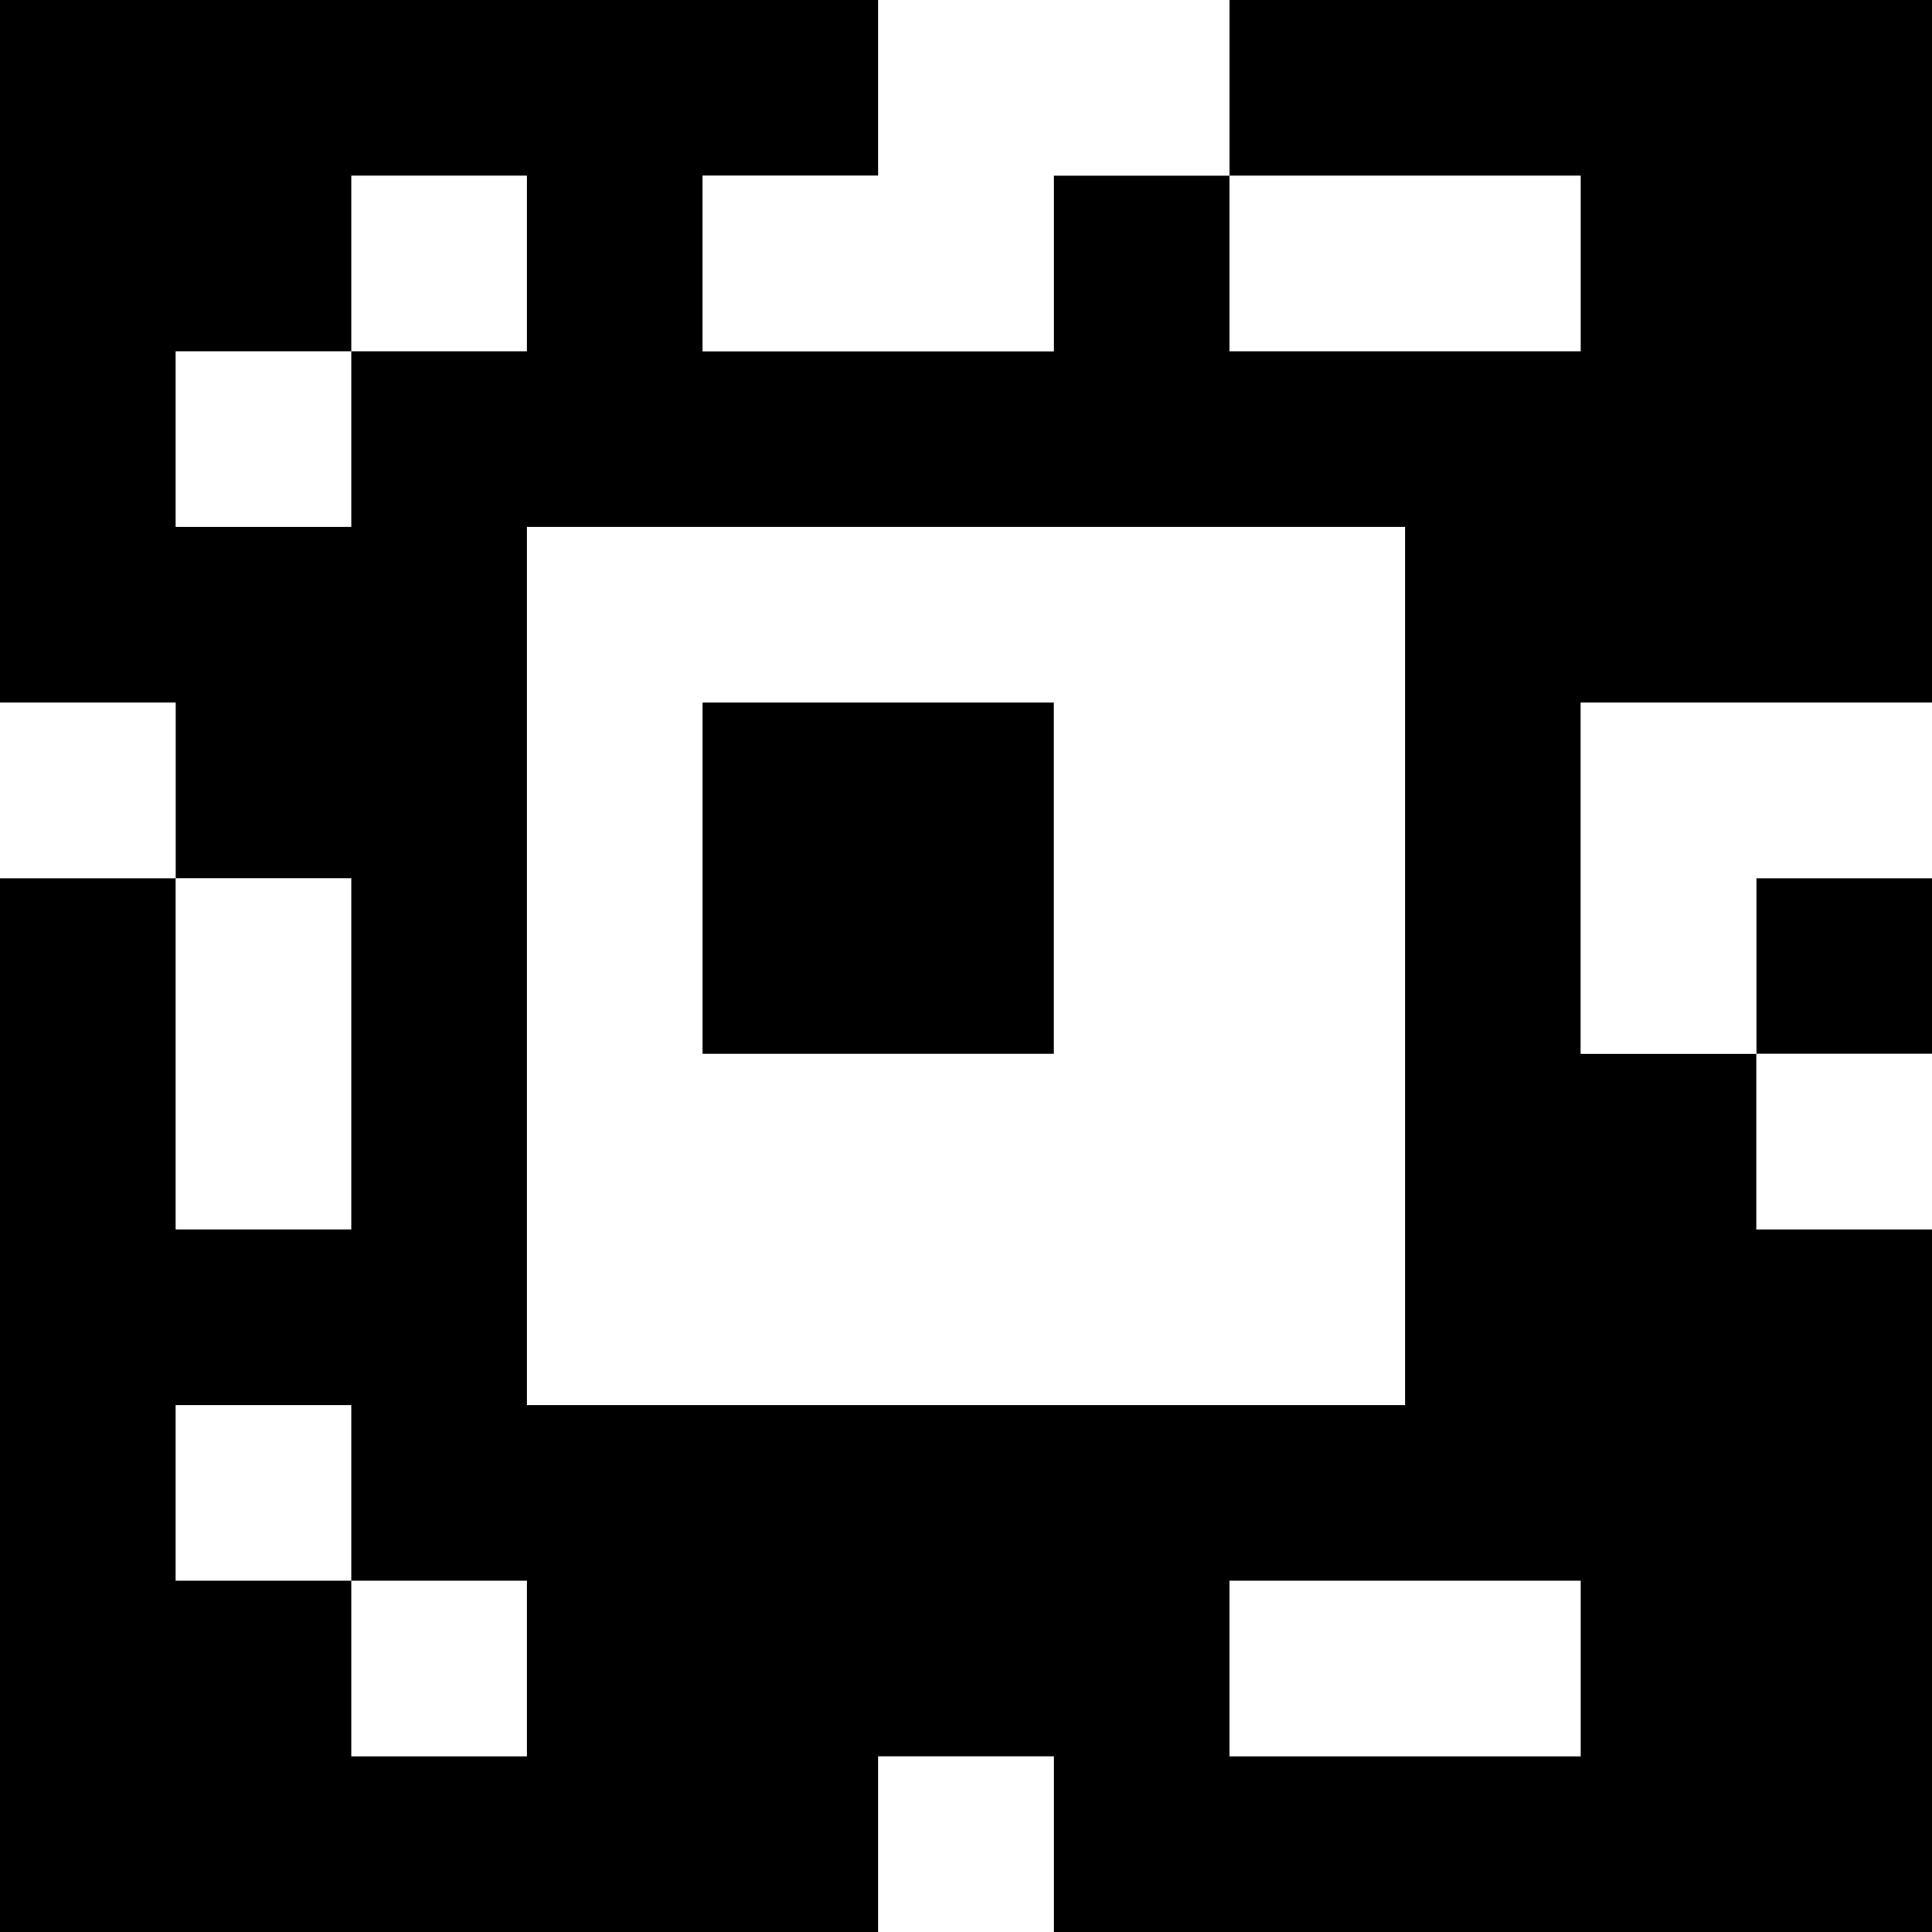 <?xml version="1.0" standalone="yes"?>
<svg xmlns="http://www.w3.org/2000/svg" width="110" height="110">
<rect width="100%" height="100%" fill="#808080" stroke="none"/>
<path style="fill:#000000; stroke:none;" d="M0 0L0 40L10 40L10 50L0 50L0 110L50 110L50 100L60 100L60 110L110 110L110 70L100 70L100 60L110 60L110 50L100 50L100 60L90 60L90 40L110 40L110 0L70 0L70 10L60 10L60 20L40 20L40 10L50 10L50 0L0 0z"/>
<path style="fill:#ffffff; stroke:none;" d="M50 0L50 10L40 10L40 20L60 20L60 10L70 10L70 0L50 0M20 10L20 20L10 20L10 30L20 30L20 20L30 20L30 10L20 10M70 10L70 20L90 20L90 10L70 10M30 30L30 80L80 80L80 30L30 30M0 40L0 50L10 50L10 40L0 40z"/>
<path style="fill:#000000; stroke:none;" d="M40 40L40 60L60 60L60 40L40 40z"/>
<path style="fill:#ffffff; stroke:none;" d="M90 40L90 60L100 60L100 50L110 50L110 40L90 40M10 50L10 70L20 70L20 50L10 50M100 60L100 70L110 70L110 60L100 60M10 80L10 90L20 90L20 100L30 100L30 90L20 90L20 80L10 80M70 90L70 100L90 100L90 90L70 90M50 100L50 110L60 110L60 100L50 100z"/>
</svg>
